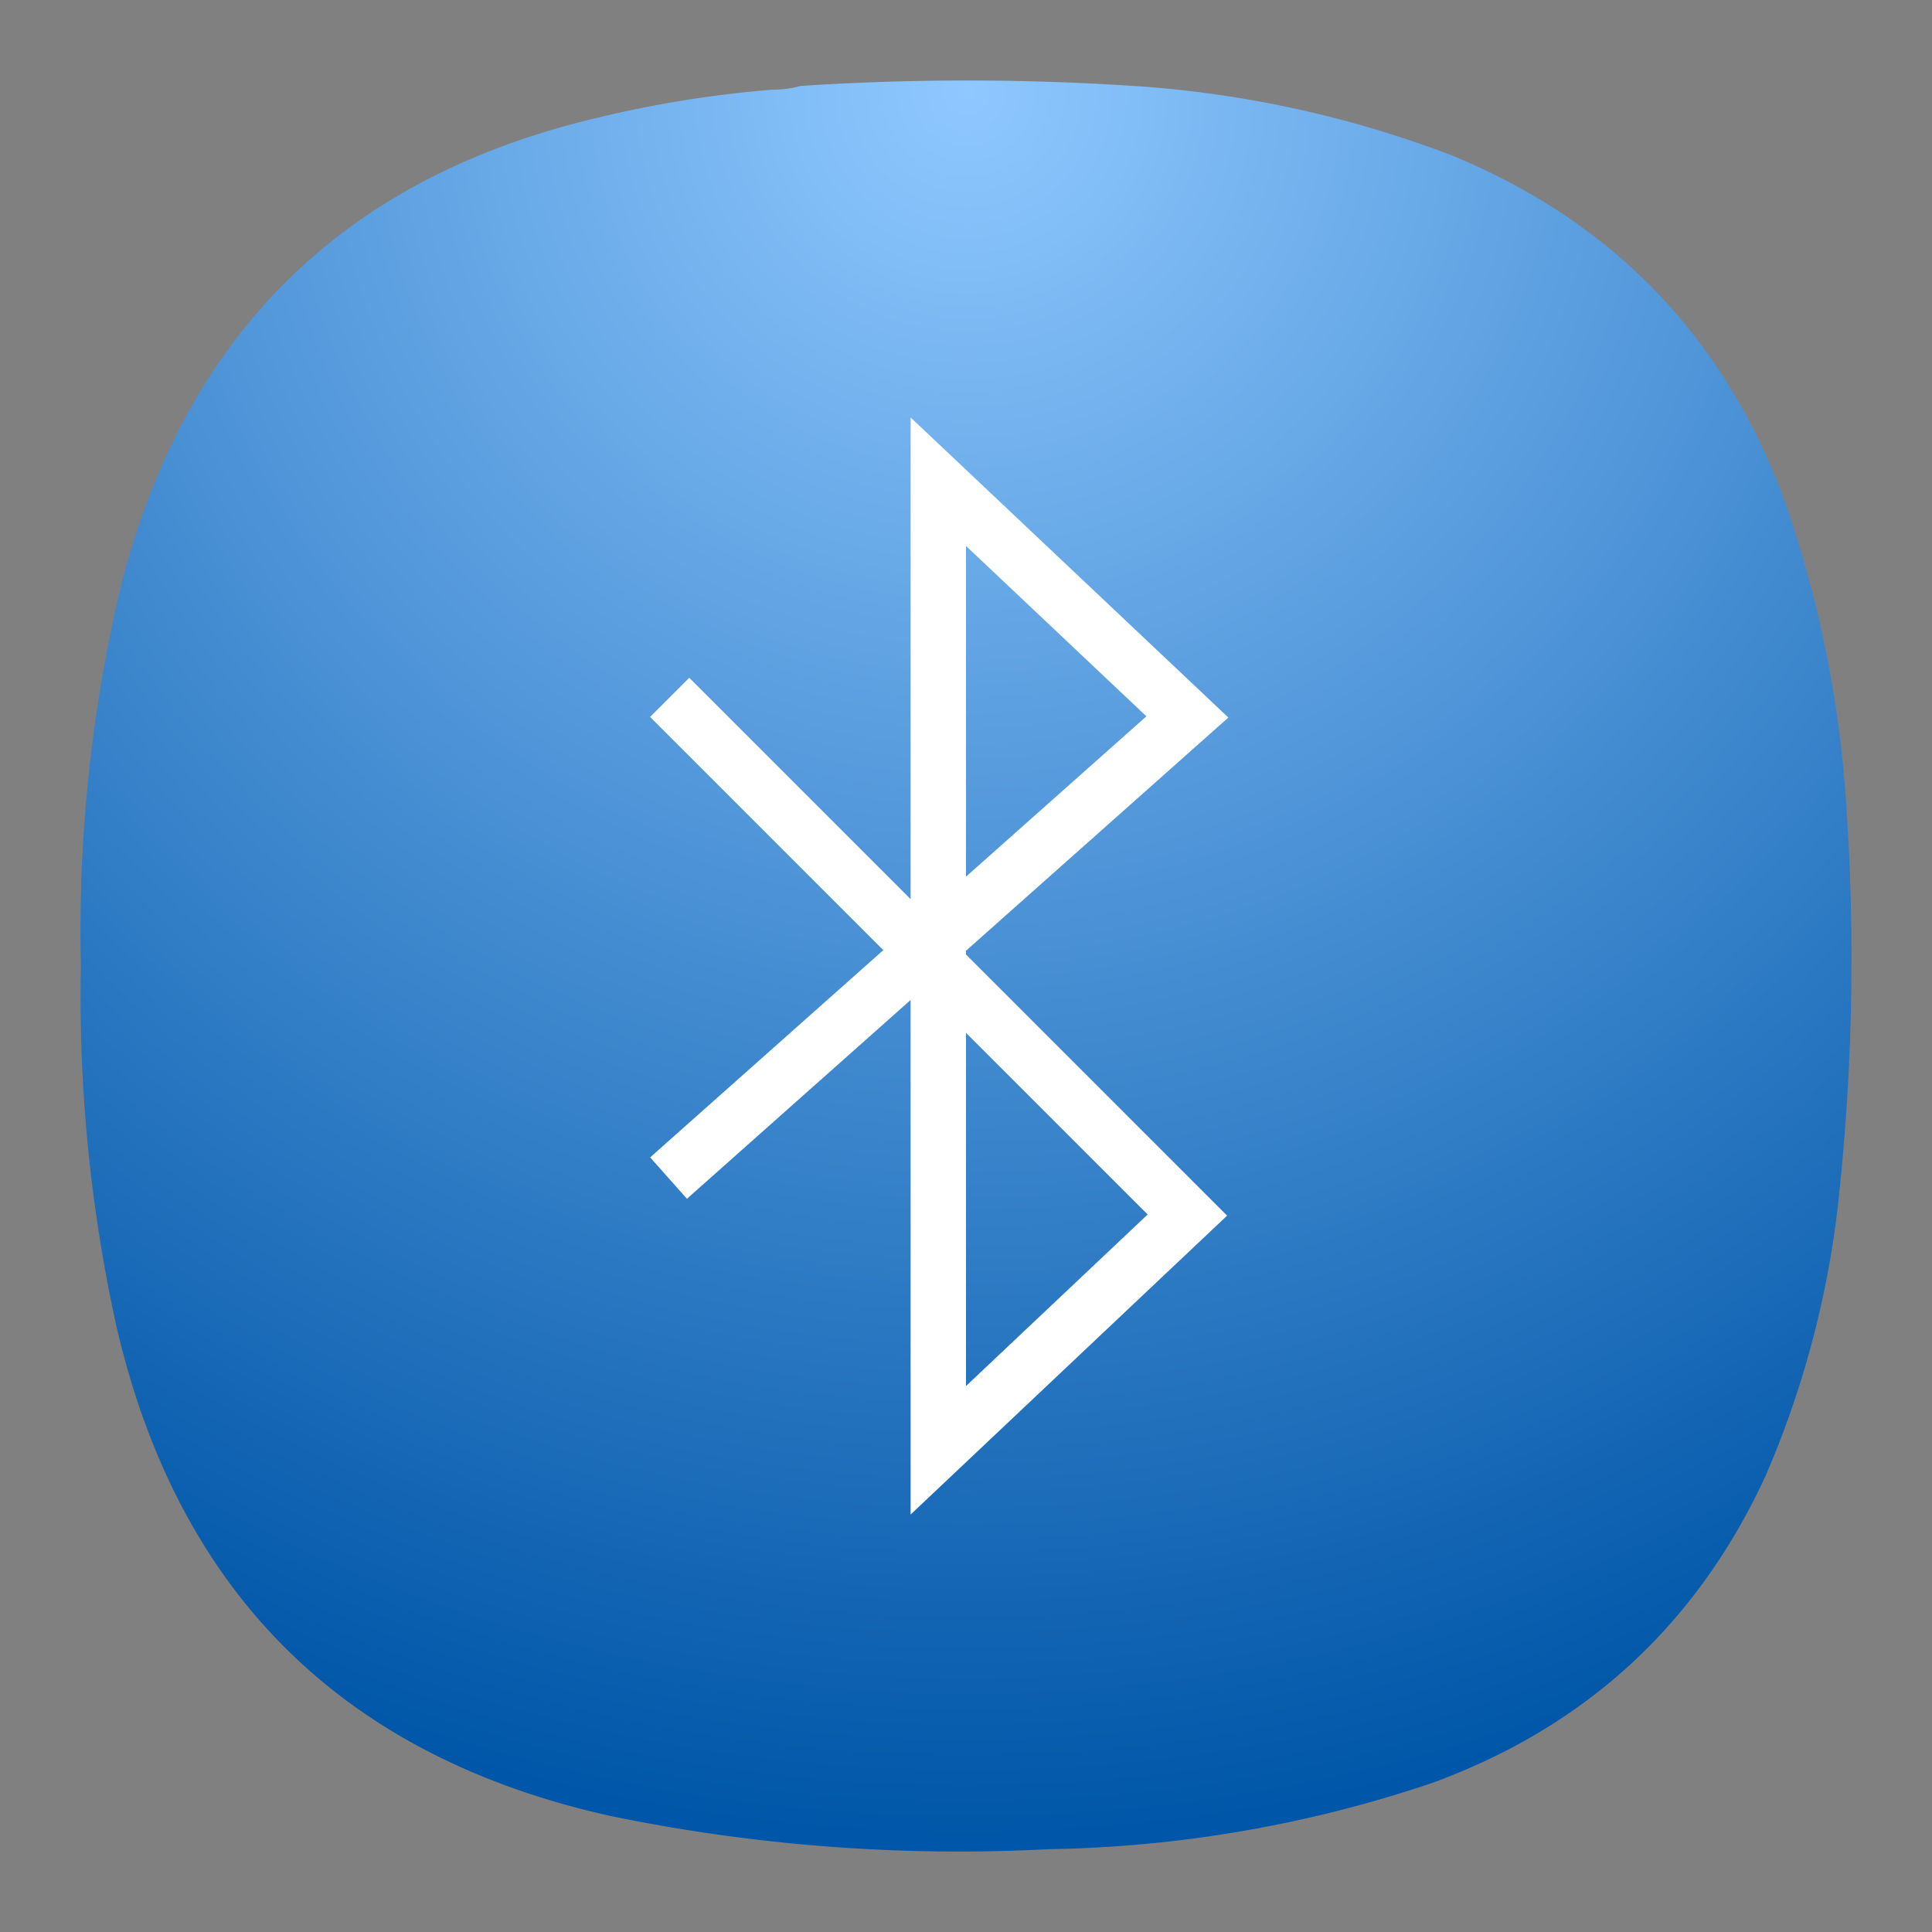 <?xml version="1.0" encoding="UTF-8" standalone="no"?>
<svg
   xml:space="preserve"
   width="24"
   height="24"
   version="1"
   id="svg3"
   sodipodi:docname="preferences-system-bluetooth.svg"
   inkscape:version="1.3 (0e150ed6c4, 2023-07-21)"
   xmlns:inkscape="http://www.inkscape.org/namespaces/inkscape"
   xmlns:sodipodi="http://sodipodi.sourceforge.net/DTD/sodipodi-0.dtd"
   xmlns="http://www.w3.org/2000/svg"
   xmlns:svg="http://www.w3.org/2000/svg"><rect width="100%" height="100%" fill="#808080" stroke="none"/><sodipodi:namedview
     id="namedview3"
     pagecolor="#ffffff"
     bordercolor="#000000"
     borderopacity="0.25"
     inkscape:showpageshadow="2"
     inkscape:pageopacity="0.0"
     inkscape:pagecheckerboard="0"
     inkscape:deskcolor="#d1d1d1"
     inkscape:zoom="48.041667"
     inkscape:cx="11.989592"
     inkscape:cy="12"
     inkscape:window-width="3440"
     inkscape:window-height="1358"
     inkscape:window-x="2560"
     inkscape:window-y="0"
     inkscape:window-maximized="1"
     inkscape:current-layer="svg3" /><defs
     id="defs2"><radialGradient
       id="a"
       cx="0"
       cy="0"
       r="1"
       gradientTransform="matrix(0 22 -22 0 12 1)"
       gradientUnits="userSpaceOnUse"><stop
         stop-color="#8FC8FF"
         id="stop1" /><stop
         offset="1"
         stop-color="#0056A8"
         id="stop2" /></radialGradient></defs><g
     style="fill:none"
     id="g2"><path
       fill="url(#a)"
       fill-rule="evenodd"
       d="M9.596 1.114c.12 0 .234-.014.344-.046a31.627 31.627 0 0 1 4.307.011c1.301.102 2.562.384 3.78.848 2.026.833 3.412 2.28 4.158 4.339.427 1.24.679 2.514.756 3.824a27.94 27.94 0 0 1-.114 4.923 11.88 11.88 0 0 1-.894 3.32c-.85 1.843-2.229 3.114-4.135 3.813a15.624 15.624 0 0 1-4.765.825 21.423 21.423 0 0 1-5.453-.413c-3.312-.737-5.354-2.756-6.128-6.056a19.047 19.047 0 0 1-.447-4.511 18.491 18.491 0 0 1 .515-4.786c.812-3.086 2.77-4.998 5.877-5.736a13.953 13.953 0 0 1 2.199-.355Z"
       clip-rule="evenodd"
       style="fill:url(#a)"
       id="path2" /></g><path
     fill="none"
     stroke="#fff"
     stroke-linecap="square"
     stroke-width=".688"
     d="m8.562 8.906 6.188 6.188-3.094 2.922V5.984l3.094 2.922-6.188 5.5"
     id="path3" /></svg>
